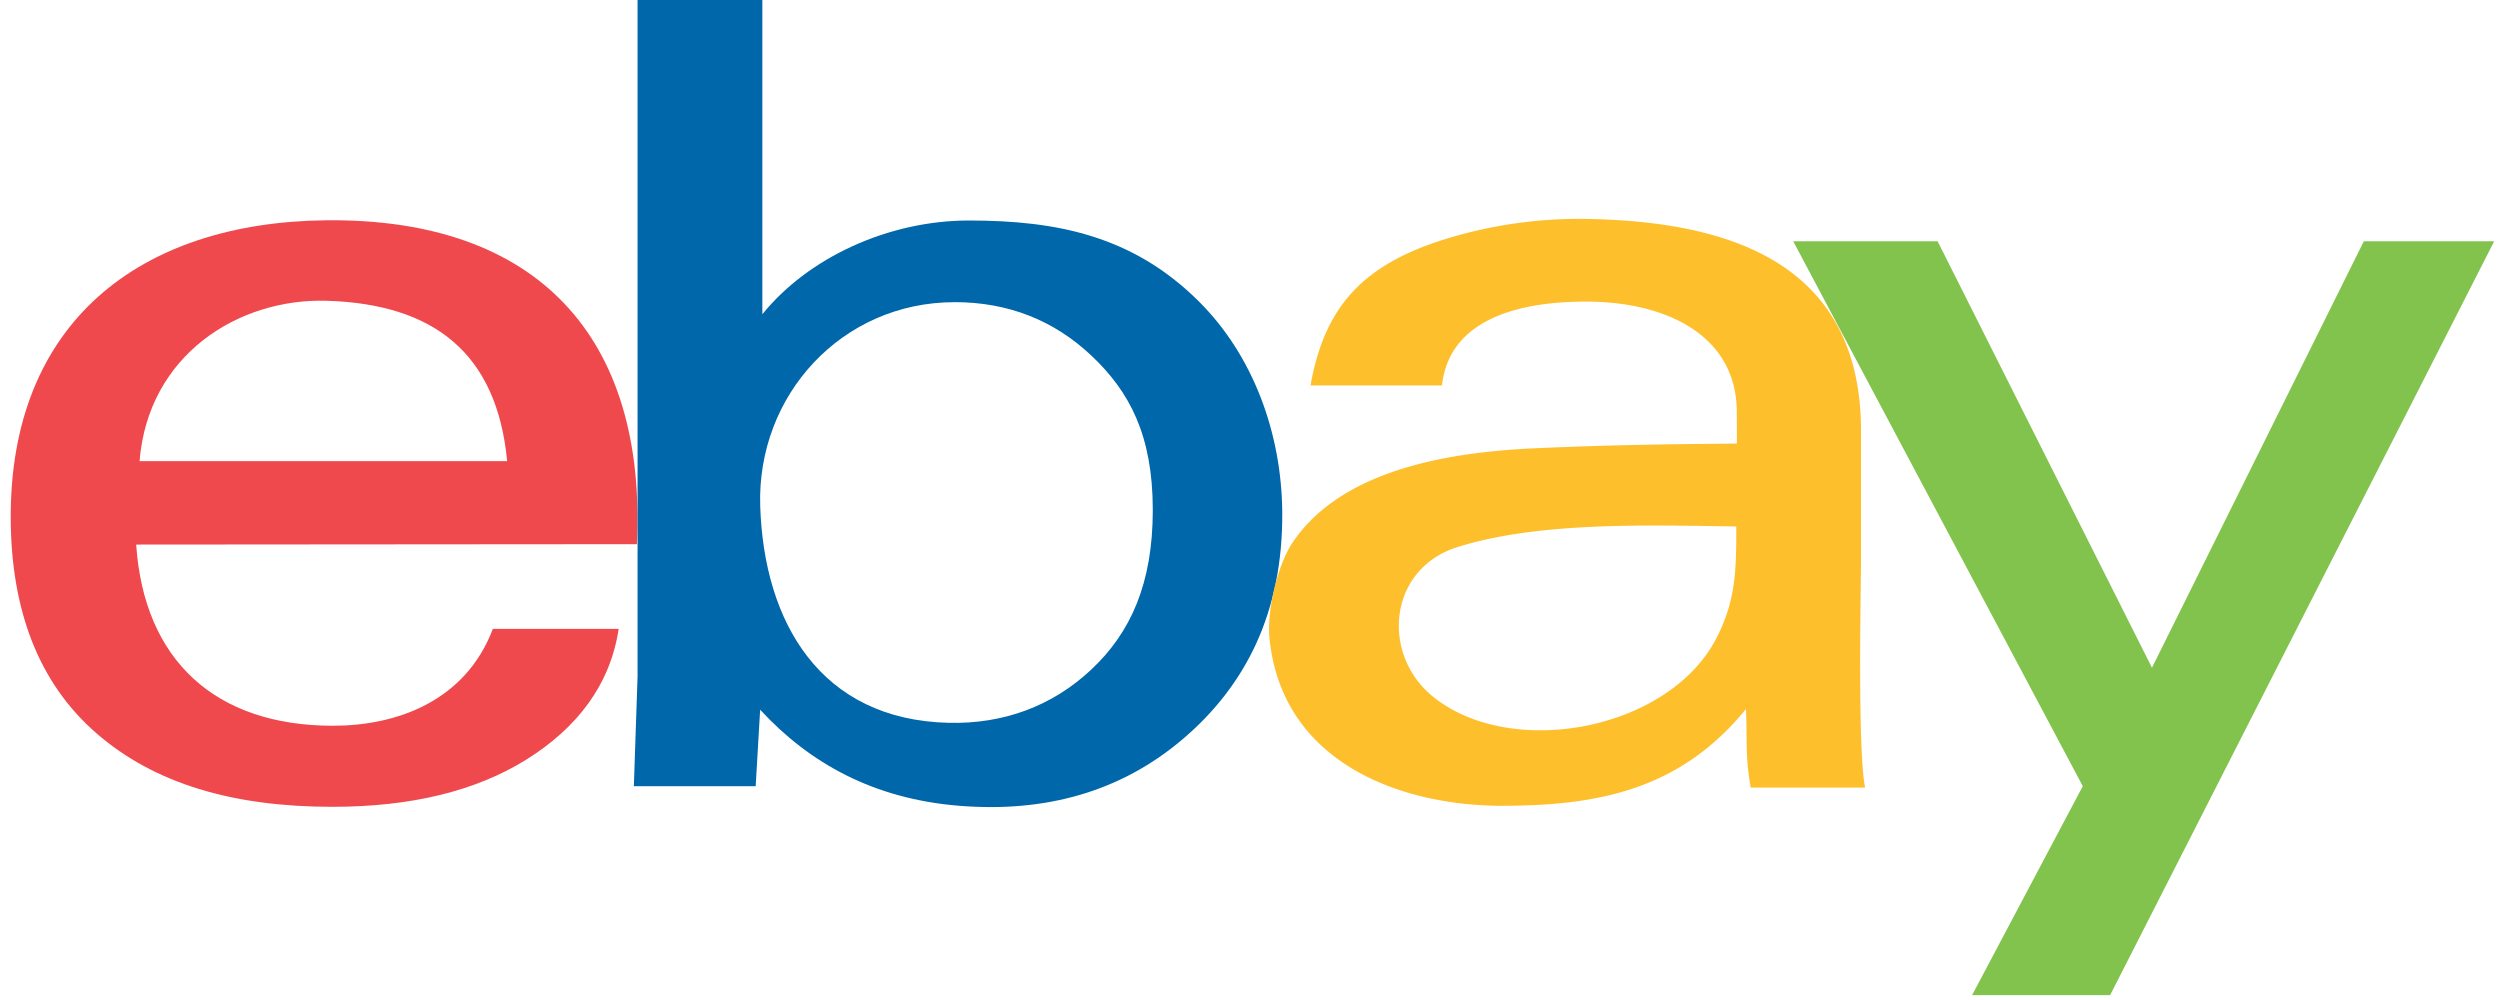 <svg xmlns="http://www.w3.org/2000/svg" width="70" height="28" viewBox="0 0 70 28"><g><g><path fill="#ef494d" d="M3.908 12.911c.237-2.963 2.755-4.569 5.257-4.489 2.959.095 4.747 1.443 5.035 4.49zm9.892 4.697c-.767 2.024-2.686 2.713-4.477 2.713-3.3 0-5.292-1.839-5.51-5.073l14.02-.011c.277-5.796-2.782-9.133-8.705-9.069C3.908 6.225.276 9.036.3 14.516c.011 2.555.772 4.6 2.4 6.016 1.626 1.413 3.828 2.059 6.606 2.059 2.204 0 4.02-.441 5.44-1.328 1.418-.886 2.34-2.09 2.577-3.655H13.8z"/></g><g><path fill="#0067ab" d="M26.726 8.46c1.498 0 2.78.503 3.837 1.501 1.058.999 1.715 2.218 1.715 4.319 0 2.054-.616 3.428-1.718 4.464-1.105 1.038-2.475 1.53-3.992 1.495-3.593-.083-5.176-2.807-5.282-6.063-.101-3.117 2.292-5.715 5.44-5.715zm-5.567 13.553l.125-2.142c1.381 1.5 3.18 2.498 5.573 2.691 2.417.196 4.536-.393 6.277-1.881 1.743-1.49 2.79-3.535 2.769-6.338-.017-2.19-.8-4.378-2.34-5.908-1.84-1.828-3.963-2.261-6.431-2.261-2.267 0-4.509 1.045-5.786 2.625V0h-3.494v18.931l-.104 3.082h3.411z"/></g><g><path fill="#febf2c" d="M48.616 14.74c0 1.198-.003 2.09-.583 3.178-1.353 2.533-5.71 3.347-7.894 1.6-1.486-1.188-1.273-3.59.671-4.2 2.313-.727 5.46-.607 7.806-.577zm.269 5.114c.044.73-.03 1.284.135 2.198h3.202c-.216-1.117-.113-5.69-.113-6.432V12.07c0-4.452-3.28-5.831-7.5-5.936a12.75 12.75 0 0 0-4.126.556c-2.295.713-3.392 1.865-3.788 4.103h3.681c.177-1.644 1.754-2.348 4.036-2.348 2.262 0 4.218.959 4.218 3.094 0 .096.003.515.003.88-1.18.015-3.102.019-5.602.13-2.297.1-5.42.54-6.836 2.637-.424.628-.728 1.912-.649 2.693.357 3.509 3.722 4.692 6.544 4.683 2.647-.007 4.947-.44 6.795-2.707z"/></g><g><path fill="#81c34d" d="M60.255 18.696l-6.002-11.94H50.21l8.108 15.257-3.099 5.85v.001h3.864L69.837 6.756h-3.65z"/></g></g></svg>